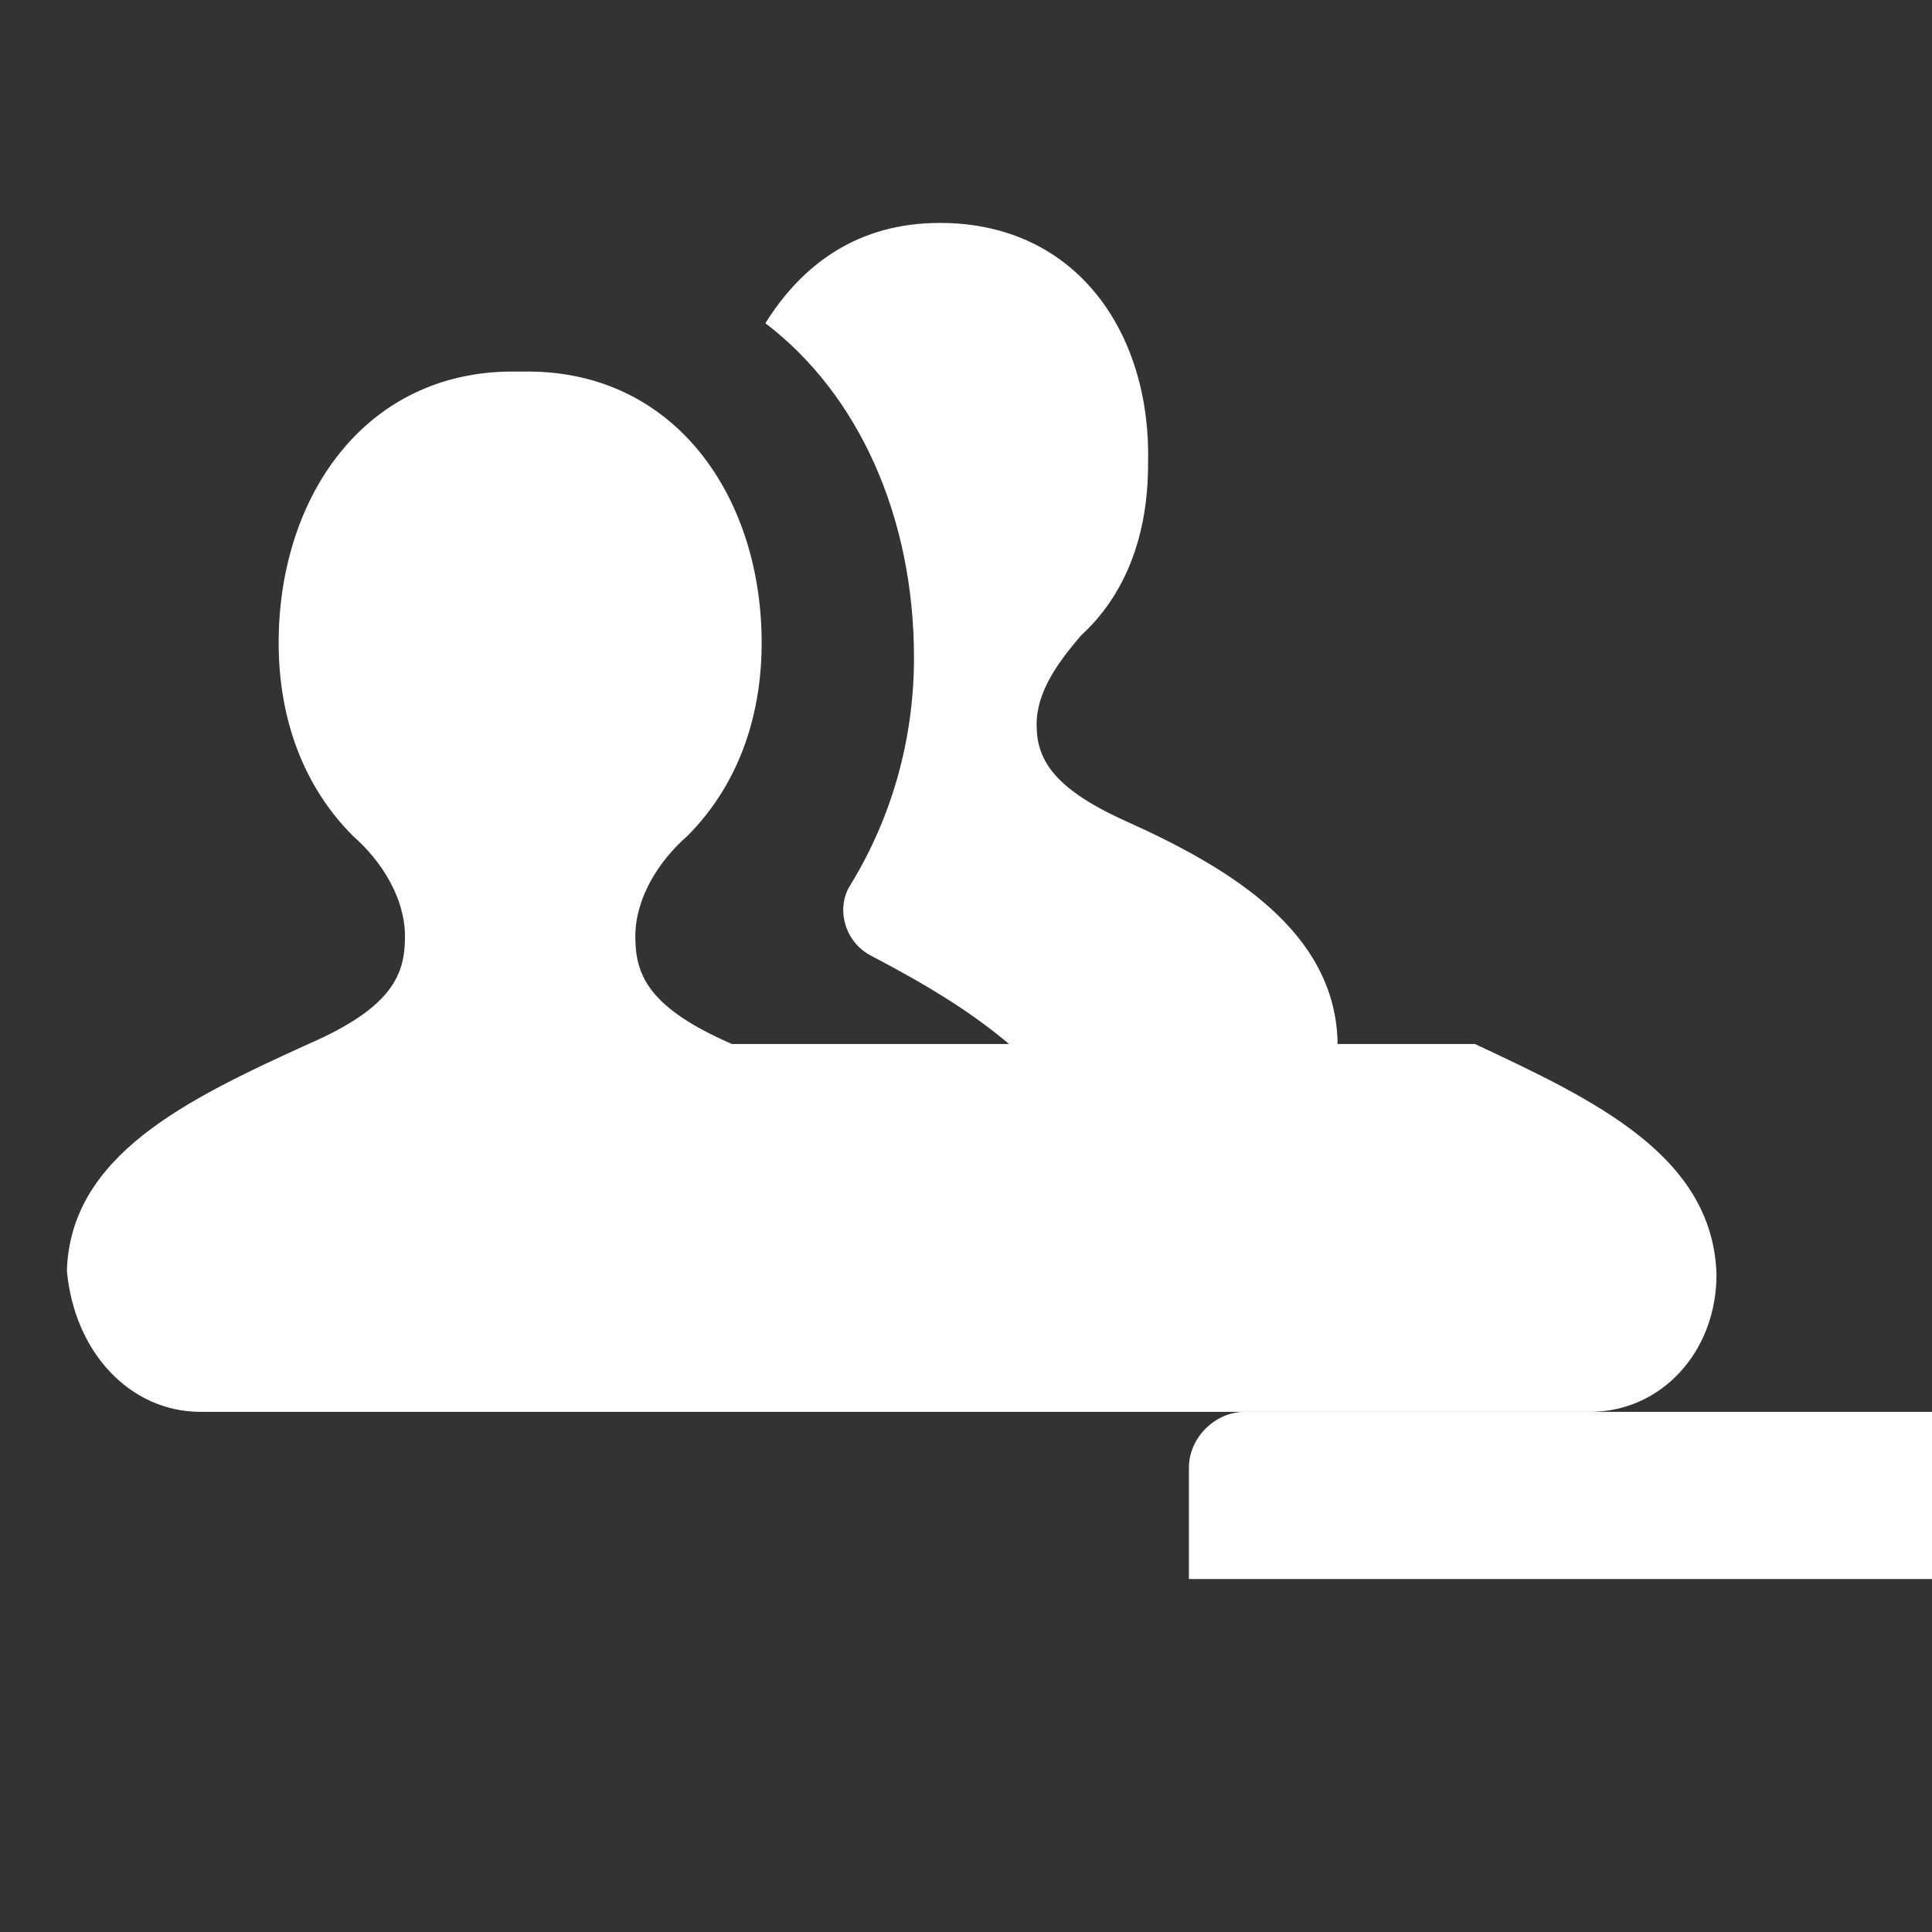 <?xml version="1.0"?><svg xmlns="http://www.w3.org/2000/svg" width="52" height="52" viewBox="0 0 52 52"><rect x="0" y="0" width="52" height="52" fill="#333333" stroke="none"/><g fill="#fff"><path d="m30.3 22.1c-2-0.9-2.4-1.7-2.4-2.6 0-0.9 0.6-1.7 1.2-2.4 1.2-1.1 1.8-2.7 1.8-4.6 0.1-3.5-1.9-6.5-5.6-6.5-2.2 0-3.7 1.1-4.7 2.7 2.5 1.9 4 5.2 4 9 0 2.2-0.6 4.3-1.7 6.1-0.4 0.6-0.2 1.5 0.5 1.9 2.1 1.1 4.5 2.5 5.9 4.9 0.2 0.4 0.6 0.5 1.1 0.5h2.7c1.7 0 2.9-1.2 2.9-3.1-0.1-2.9-2.8-4.6-5.7-5.9z m-10.6 6c-2.3-1-2.6-1.9-2.6-2.9s0.6-2 1.4-2.7c1.3-1.3 2-3.1 2-5.2 0-3.9-2.3-7.3-6.3-7.3h-0.4c-4 0-6.3 3.4-6.3 7.3 0 2.1 0.7 3.9 2 5.2 0.8 0.7 1.4 1.7 1.4 2.7 0 1-0.3 1.9-2.6 2.9-3.3 1.5-6.4 3-6.5 6.1 0.2 2.2 1.7 3.8 3.6 3.8h37.4c1.9 0 3.4-1.6 3.4-3.7-0.1-3.2-3.3-4.7-6.5-6.2z"></path></g><path fill="#fff" d="m32 42.5v-3c0-0.8 0.7-1.5 1.5-1.5h35c0.8 0 1.5 0.7 1.5 1.5v3c0 0.8-0.7 1.5-1.5 1.5h-15c-0.8 0-1.5-0.7-1.5-1.5z"></path></svg>